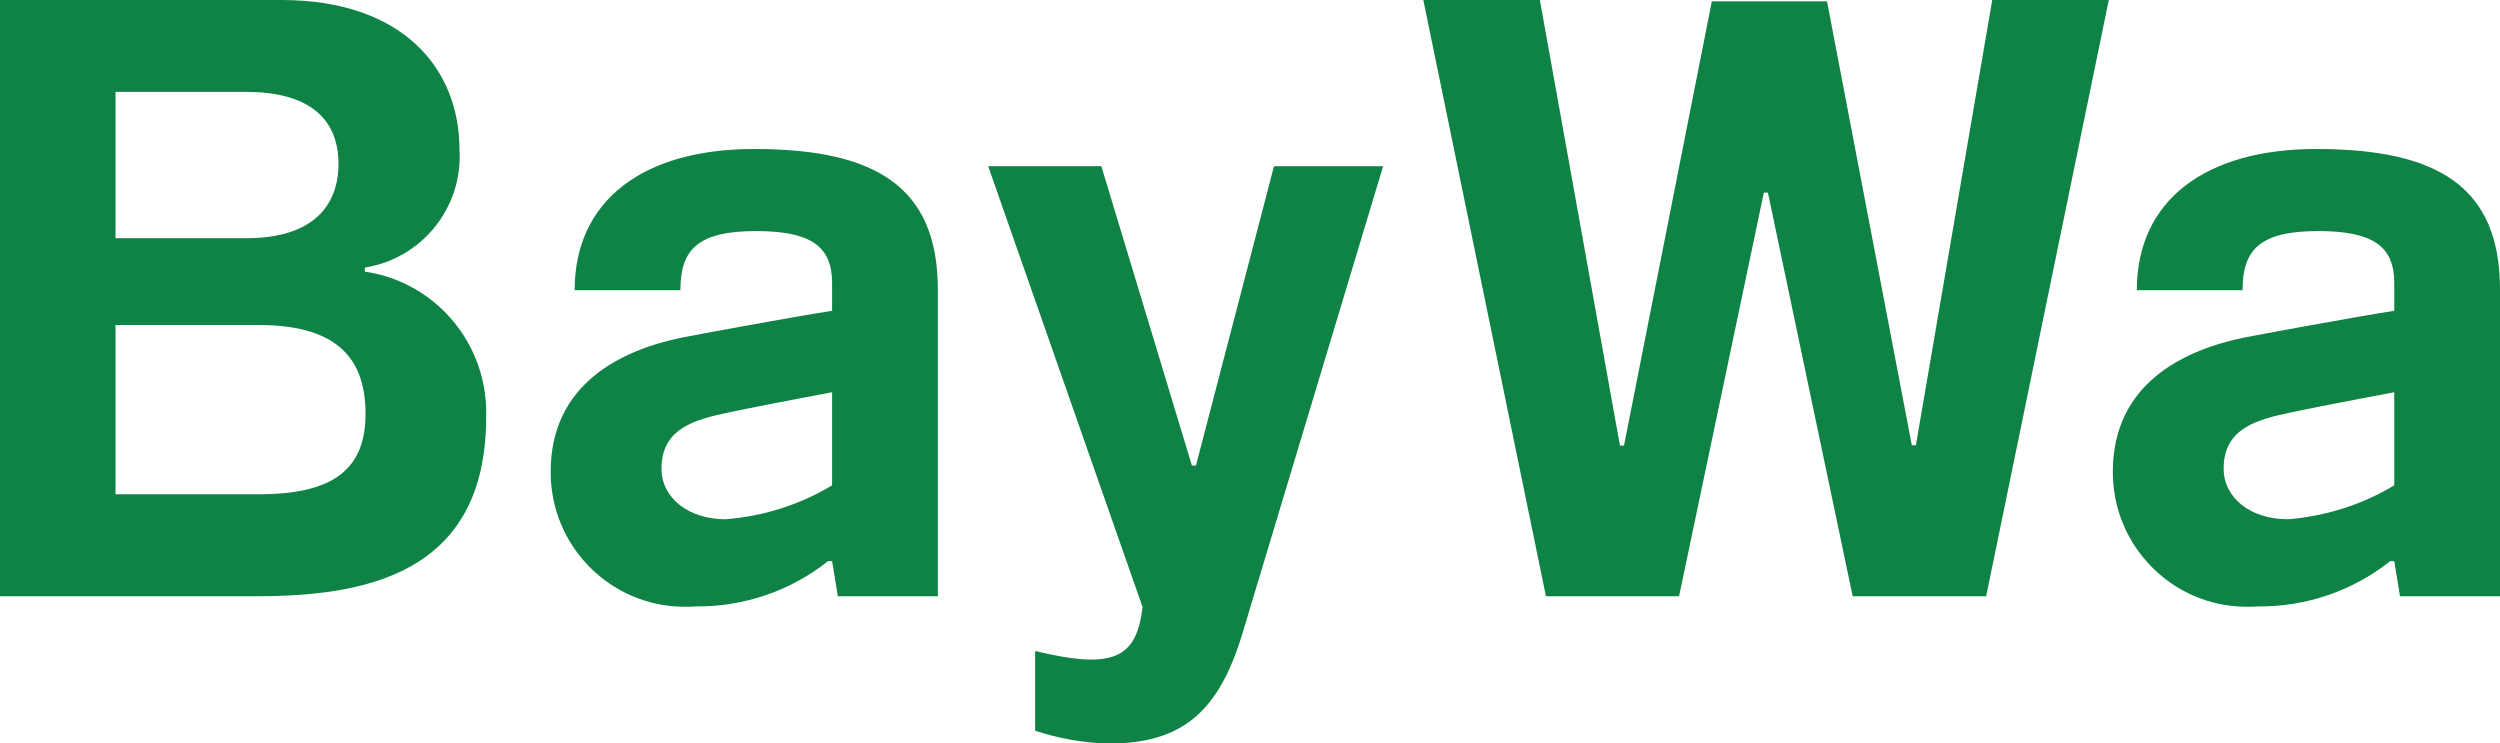 <?xml version="1.0" encoding="UTF-8"?>
<svg id="_17973410-0141-46e6-adaf-4eff8bcb1540" data-name="17973410-0141-46e6-adaf-4eff8bcb1540" xmlns="http://www.w3.org/2000/svg" viewBox="0 0 74 22">
  <path d="M22.32,4.41c-3.28,0-5.31,1.52-5.31,4.18h3.13c0-1.2,.51-1.75,2.24-1.75,1.6,0,2.25,.44,2.25,1.53v.83c-1.12,.17-4.19,.74-4.48,.8-1.76,.37-3.85,1.36-3.85,3.96-.01,2.2,1.76,3.99,3.95,4,.12,0,.24,0,.36-.01,1.42,.01,2.79-.46,3.9-1.34h.12l.17,1.04h2.96V8.57c0-3.05-1.85-4.16-5.44-4.16Zm2.32,9.95c-.96,.58-2.04,.92-3.16,1.01-1.1,0-1.9-.63-1.9-1.5,0-1.18,.96-1.45,2.03-1.67,.84-.18,3.02-.59,3.02-.59v2.76ZM68.56,4.41c-3.28,0-5.31,1.52-5.31,4.18h3.13c0-1.2,.51-1.75,2.24-1.75,1.6,0,2.25,.44,2.25,1.53v.83c-1.12,.17-4.19,.74-4.48,.8-1.76,.37-3.85,1.36-3.85,3.96-.01,2.2,1.76,3.99,3.95,4,.12,0,.24,0,.36-.01,1.42,.01,2.79-.46,3.9-1.34h.12l.17,1.04h2.96V8.57c0-3.05-1.85-4.16-5.44-4.16Zm2.32,9.95c-.96,.58-2.04,.92-3.16,1.01-1.1,0-1.9-.63-1.9-1.5,0-1.18,.96-1.45,2.03-1.67,.84-.18,3.02-.59,3.02-.59v2.76ZM62.42,0l-3.63,17.65h-3.95l-2.51-11.95h-.12l-2.51,11.95h-3.94L42.13,0h3.45l2.37,13.19h.12L50.67,.04h3.41l2.51,13.14h.12L58.97,0h3.45ZM10.8,8.04v-.12c1.7-.27,2.91-1.79,2.8-3.5C13.6,2.02,11.91,0,8.33,0H0V17.65H7.54c3.19,0,6.85-.6,6.85-5.3,.07-2.14-1.47-4-3.59-4.31ZM3.42,2.72h3.87c1.79,0,2.73,.74,2.73,2.14,0,.82-.36,2.19-2.73,2.19H3.42V2.72ZM7.66,14.63H3.42v-5.01H7.64c2.17,0,3.18,.84,3.18,2.63,0,1.65-.97,2.38-3.15,2.38ZM37.72,4.92h3.22s-3.35,11.12-4.17,13.85c-.69,2.27-1.75,3.24-3.96,3.24-.74-.02-1.47-.15-2.17-.38v-2.36c2.29,.55,3,.24,3.18-1.3l-4.57-13.05h3.35l2.68,8.86h.12l2.31-8.86Z" fill="#0f8345"/>
</svg>